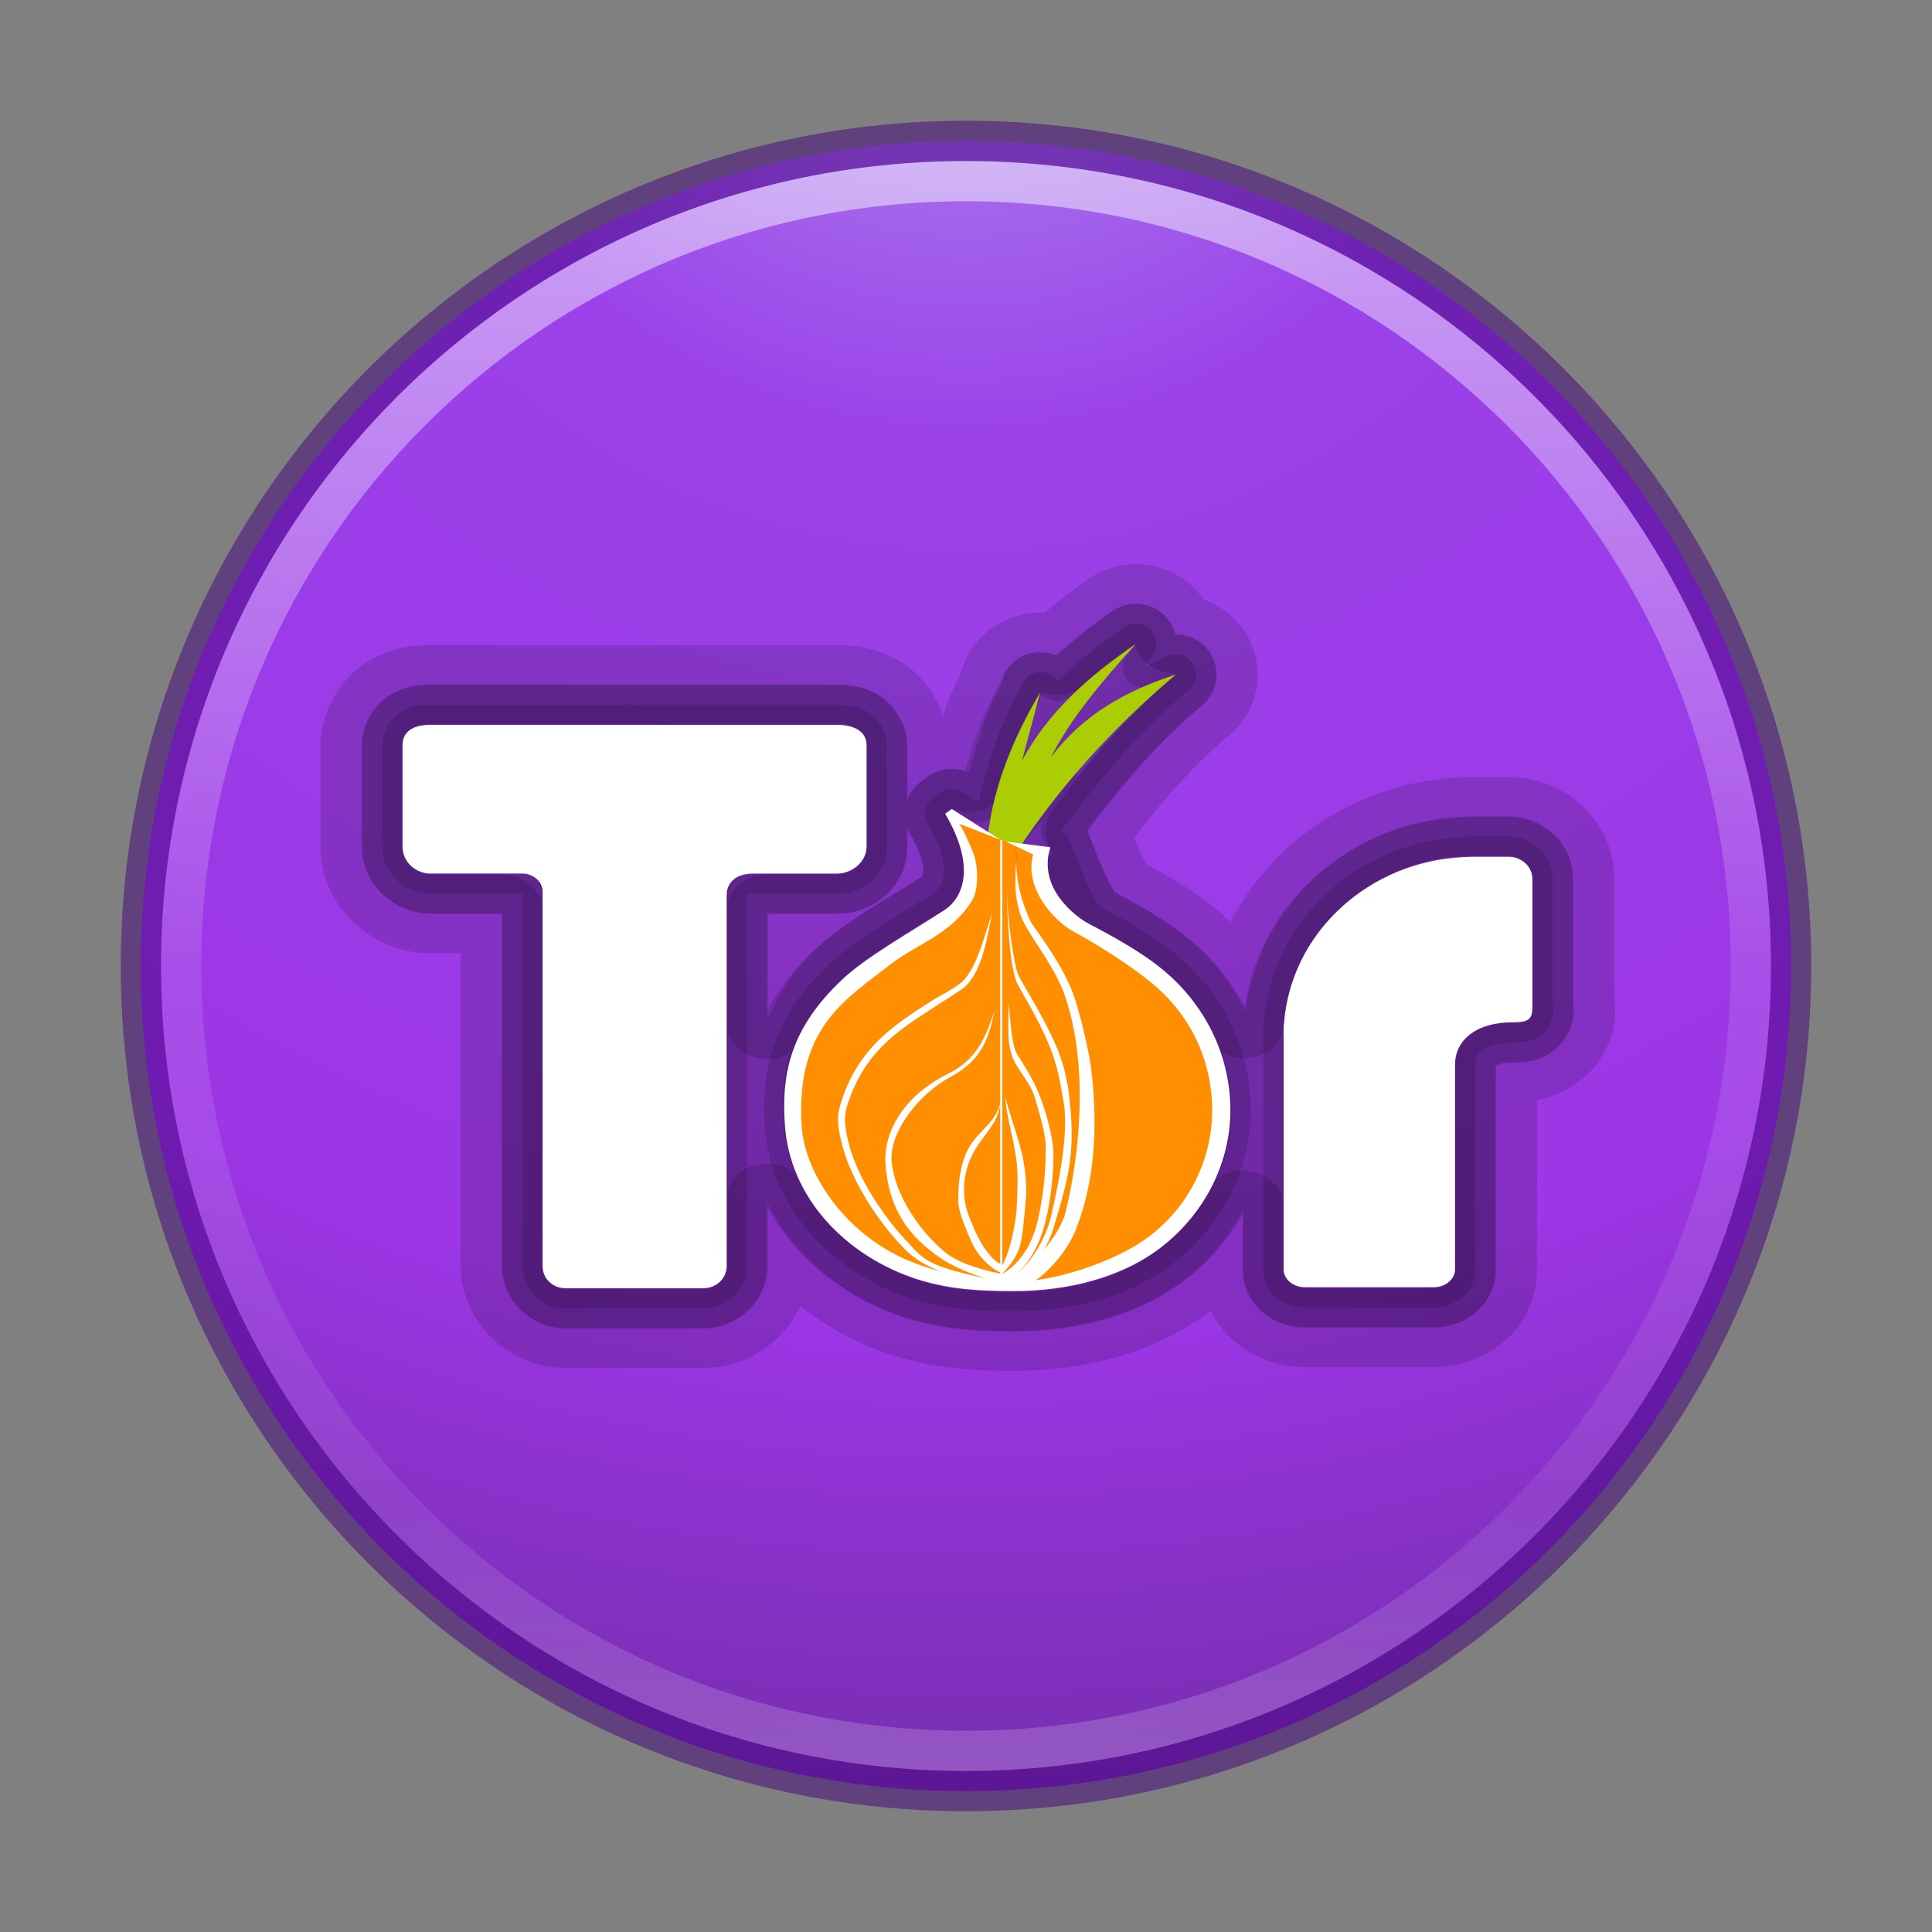 <?xml version="1.0" encoding="UTF-8" standalone="no"?>
<!-- Created with Inkscape (http://www.inkscape.org/) -->

<svg
   xmlns:dc="http://purl.org/dc/elements/1.1/"
   xmlns:cc="http://creativecommons.org/ns#"
   xmlns:rdf="http://www.w3.org/1999/02/22-rdf-syntax-ns#"
   xmlns:svg="http://www.w3.org/2000/svg"
   xmlns="http://www.w3.org/2000/svg"
   xmlns:sodipodi="http://sodipodi.sourceforge.net/DTD/sodipodi-0.dtd"
   xmlns:inkscape="http://www.inkscape.org/namespaces/inkscape"
   id="svg4031"
   height="48"
   width="48"
   version="1.1"
   inkscape:version="0.91 r13725"
   sodipodi:docname="browser-tor.svg">
  <rect width="100%" height="100%" fill="#808080" stroke="none"/>
  <sodipodi:namedview
     pagecolor="#ffffff"
     bordercolor="#666666"
     borderopacity="1"
     objecttolerance="10"
     gridtolerance="10"
     guidetolerance="10"
     inkscape:pageopacity="0"
     inkscape:pageshadow="2"
     inkscape:window-width="1535"
     inkscape:window-height="876"
     id="namedview47"
     showgrid="false"
     inkscape:zoom="4.9166667"
     inkscape:cx="-10.779661"
     inkscape:cy="24"
     inkscape:window-x="65"
     inkscape:window-y="24"
     inkscape:window-maximized="1"
     inkscape:current-layer="svg4031" />
  <defs
     id="defs4033">
    <linearGradient
       id="linearGradient3012"
       y2="44.341"
       gradientUnits="userSpaceOnUse"
       x2="71.204"
       gradientTransform="matrix(1.054 0 0 1.054 -51.611 -2.728)"
       y1="6.238"
       x1="71.204">
      <stop
         id="stop4013"
         stop-color="#fff"
         offset="0" />
      <stop
         id="stop4015"
         stop-color="#fff"
         stop-opacity=".235"
         offset=".508" />
      <stop
         id="stop4017"
         stop-color="#fff"
         stop-opacity=".157"
         offset=".835" />
      <stop
         id="stop4019"
         stop-color="#fff"
         stop-opacity=".392"
         offset="1" />
    </linearGradient>
    <radialGradient
       id="radialGradient3015"
       gradientUnits="userSpaceOnUse"
       cy="8.45"
       cx="3.972"
       gradientTransform="matrix(0 2.499 -2.643 -6.8014e-8 46.337 -12.18)"
       r="20">
      <stop
         id="stop3750-8-9"
         stop-color="#ad90ec"
         offset="0" />
      <stop
         id="stop3752-3-2"
         stop-color="#9b42ea"
         offset=".262" />
      <stop
         id="stop3754-7-2"
         stop-color="#9c36e6"
         offset=".705" />
      <stop
         id="stop3756-9-3"
         stop-color="#6c2ba0"
         offset="1" />
    </radialGradient>
    <radialGradient
       id="radialGradient3018"
       gradientUnits="userSpaceOnUse"
       cy="186.17"
       cx="99.157"
       gradientTransform="matrix(.271 0 0 .088 -2.855 25.187)"
       r="62.769">
      <stop
         id="stop3822-2-6-3"
         stop-color="#3d3d3d"
         offset="0" />
      <stop
         id="stop3864-8-7-7"
         stop-color="#686868"
         stop-opacity=".498"
         offset=".5" />
      <stop
         id="stop3824-1-2-5"
         stop-color="#686868"
         stop-opacity="0"
         offset="1" />
    </radialGradient>
  </defs>
  <path
     id="path2555"
     style="color:#000000"
     d="m24 3.5c-11.311 0-20.5 9.189-20.5 20.5s9.189 20.5 20.5 20.5 20.5-9.189 20.5-20.5-9.189-20.5-20.5-20.5z"
     fill="url(#radialGradient3015)" />
  <g
     id="g4283"
     stroke-linejoin="round"
     transform="matrix(.092 0 0 .087 9.974 15.984)"
     stroke="#000"
     stroke-linecap="round"
     stroke-width="11.218"
     fill="none">
    <g
       id="g4285"
       stroke-linejoin="round"
       transform="translate(-92 -64)"
       stroke="#000"
       stroke-linecap="round"
       stroke-width="11.218"
       fill="none">
      <g
         id="g4287"
         stroke-linejoin="round"
         stroke="#000"
         stroke-linecap="round"
         stroke-width="11.218"
         fill="none">
        <path
           id="path4289"
           opacity=".15"
           style="color-rendering:auto;text-decoration-color:#000000;color:#000000;isolation:auto;mix-blend-mode:normal;shape-rendering:auto;solid-color:#000000;block-progression:tb;text-decoration-line:none;text-decoration-style:solid;image-rendering:auto;white-space:normal;text-indent:0;text-transform:none"
           d="m290.38 58.408a5.449 5.775 0 0 0 -3.107 0.992c-6.483 4.671-12.648 9.759-18.155 15.496a5.449 5.775 0 0 0 -9.28 0.135c-0.27 0.48-0.247 1.007-0.511 1.489l-0.064-0.023-0.17 0.632c-5.663 10.454-8.921 21.308-11.238 32.188l-4.321-2.887a5.449 5.775 0 0 0 -6.109 0.203l-1.767 1.353a5.449 5.775 0 0 0 -1.511 7.602c4.014 7.224 4.573 12.004 4.193 14.842-0.38 2.838-1.631 4.163-2.597 4.827a5.449 5.775 0 0 0 -0.021 0.023c-8.566 5.93-21.518 13.322-29.074 21.181-0.008 0.008-0.013 0.014-0.021 0.023-0.006 0.007-0.015 0.016-0.021 0.022-13.25 13.565-17.624 28.258-16.474 45.294 0 0.008-0 0.015 0 0.022 1.403 23.221 18.113 42.083 39.844 49.376a5.449 5.775 0 0 0 0.021 0.022c9.505 3.12 18.247 3.519 27.414 3.519 15.382 0 31.41-3.953 43.526-14.075 12.728-10.607 20.39-26.573 20.39-43.331 0-16.729-7.04-32.547-19.241-43.692a5.449 5.775 0 0 0 -0.021 -0.023c-6.453-5.852-14.133-10.361-21.859-14.639 0.799 0.463 0.637 0.522 0.362 0.135-0.289-0.407-0.764-1.171-1.256-2.098-0.983-1.854-2.127-4.388-3.171-6.902-2.088-5.029-3.789-9.902-3.789-9.902a5.449 5.775 0 0 0 -2.107 -2.797c9.521-13.641 20.094-27.311 34.395-40.06a5.449 5.775 0 0 0 -5.172 -9.925c-2.473 0.841-4.665 2.373-7.066 3.406 0.795-0.942 1.145-1.808 1.958-2.752a5.449 5.775 0 0 0 -3.98 -9.677zm-190.43 23.098c-2.741 0-5.585 0.374-8.301 2.165-2.716 1.791-4.811 5.615-4.81 9.383v29.03c0 7.537 6.114 13.421 13.111 13.421h24.732v106.35c0 6.695 5.433 12.068 11.6 12.068h37.268c6.167 0 11.749-5.201 11.749-12.068v-105.97c0-0.281-0.036-0.049-0.064-0.023s0.301-0.361 1.852-0.361h22.519c6.952 0 13.452-5.423 13.452-13.421v-29.03c0-3.999-2.425-7.787-5.172-9.474s-5.587-2.075-8.28-2.075h-109.66zm0 11.549h109.66c1.276 0 2.195 0.31 2.554 0.474v28.557c0 0.469-1.314 1.872-2.554 1.872h-22.519c-3.504 0-6.791 1.053-9.174 3.338s-3.512 5.597-3.512 8.594v105.97c0 0.235-0.191 0.519-0.851 0.519h-37.268c-0.663 0-0.702-0.111-0.702-0.519v-106.94c0-3.506-1.767-6.563-3.831-8.323-2.064-1.761-4.368-2.639-6.939-2.639h-24.86c-1.471 0-2.213-0.942-2.213-1.872v-28.647c0.249-0.1 0.907-0.383 2.213-0.383zm163.97 7.935a5.449 5.775 0 0 0 4.832 1.15c-3.611 4.691-8.773 9.085-11.877 13.827 0.673-4.27 3.201-8.695 4.597-13.06a5.449 5.775 0 0 0 2.448 -1.917zm117.38 18.181c-1.862 0-4.39 0.198-5.555 0.316-26.967 2.724-48.54 24.511-50.763 52.06-0.262 1.809-0.258 3.301-0.213 4.692v66.587c0 6.623 5.522 10.827 11.195 10.827h34.821c5.673 0 11.195-4.204 11.195-10.827v-58.602c0-1.544 0.419-2.701 1.788-3.88s3.989-2.368 8.471-2.368c1.642 0 3.088-0.079 4.683-0.586 1.594-0.507 3.477-1.756 4.534-3.496 2.114-3.48 1.405-5.841 1.405-7.962v-34.692c0-6.826-5.525-12.068-11.855-12.068h-9.706zm-126.9 2.797a5.449 5.775 0 0 0 4.555 4.804c1.71 0.277 3.016 0.462 4.406 0.677 0.672 1.859 1.247 3.546 2.809 7.308 1.126 2.711 2.355 5.494 3.64 7.917 0.642 1.212 1.277 2.334 2.022 3.384 0.745 1.05 1.418 2.095 3.235 3.113a5.449 5.775 0 0 0 0.021 0.023c7.556 4.183 14.62 8.429 19.901 13.218 9.911 9.065 15.431 21.611 15.431 34.917 0 13.013-6.003 25.75-16.219 34.263-9.462 7.905-23.228 11.594-36.8 11.594-8.861 0-16.204-0.405-24.179-3.023-18.124-6.095-31.182-21.357-32.245-39.09a5.449 5.775 0 0 0 0 -0.068c-1.017-14.871 1.687-24.444 13.239-36.248a5.449 5.775 0 0 0 0.043 -0.045c5.28-5.506 18.219-13.411 27.393-19.76l0.021-0.023c3.397-2.345 6.63-6.75 7.449-12.88 0.364-2.717-1.822-6.654-2.469-9.88l0.936 0.632a5.449 5.775 0 0 0 6.811 -0.835zm126.9 8.752h9.706c0.772 0 0.958 0.517 0.958 0.519v34.692c0 0.762 0.156 0.127 0.106 0.541-6.214 0.036-11.429 1.668-15.176 4.895-3.788 3.262-5.811 8.119-5.811 12.857v58.602c0-1.159 0.311-0.722-0.298-0.722h-34.821c-0.609 0-0.298-0.437-0.298 0.722v-66.79a5.449 5.775 0 0 0 0 -0.203c-0.028-0.858 0.092-2.809 0.064-2.639a5.449 5.775 0 0 0 0.064 -0.519c1.686-21.801 18.84-39.449 40.972-41.684 0.483-0.049 3.767-0.271 4.534-0.271z"
           fill="#000" />
      </g>
    </g>
  </g>
  <g
     id="g4317"
     stroke-linejoin="round"
     transform="matrix(.092 0 0 .087 9.974 15.984)"
     stroke="#000"
     stroke-linecap="round"
     stroke-width="22.437"
     fill="none">
    <g
       id="g4319"
       stroke-linejoin="round"
       transform="translate(-92 -64)"
       stroke="#000"
       stroke-linecap="round"
       stroke-width="22.437"
       fill="none">
      <g
         id="g4321"
         stroke-linejoin="round"
         stroke="#000"
         stroke-linecap="round"
         stroke-width="22.437"
         fill="none">
        <path
           id="path4323"
           opacity=".15"
           style="color-rendering:auto;text-decoration-color:#000000;color:#000000;isolation:auto;mix-blend-mode:normal;shape-rendering:auto;solid-color:#000000;block-progression:tb;text-decoration-line:none;text-decoration-style:solid;image-rendering:auto;white-space:normal;text-indent:0;text-transform:none"
           d="m290.44 52.634a10.899 11.55 0 0 0 -6.236 2.007c-5.318 3.831-10.275 8.286-15.112 12.88a10.899 11.55 0 0 0 -13.941 4.556c-0.536 0.956-0.528 2.037-1.043 3l-0.128-0.068-0.383 1.556c-4.076 7.811-6.075 16.059-8.45 24.248a10.899 11.55 0 0 0 -10.919 1.128l-1.767 1.353a10.899 11.55 0 0 0 -3.959 5.752v-15.993c0-5.881-3.891-11.999-7.896-14.459-4.005-2.46-7.667-2.865-11.004-2.865h-109.66c-3.364 0-7.129 0.377-11.174 3.045-4.045 2.668-7.387 8.857-7.386 14.278v29.03c0 10.841 8.8 19.196 18.56 19.196h19.283v100.58c0 9.838 8.129 17.842 17.049 17.842h37.268c8.92 0 17.198-7.66 17.198-17.842v-18.158c7.472 15.469 21.098 27.473 37.566 33a10.899 11.55 0 0 0 0.085 0.023c10.27 3.371 19.691 3.789 29.01 3.789 16.28 0 33.448-4.094 46.889-15.316 6.37-5.309 11.222-12.112 15.027-19.421v17.053c0 10.514 8.438 16.602 16.644 16.602h34.821c8.206 0 16.644-6.087 16.644-16.602v-58.06c0.247-0.193 1.391-1.015 4.81-1.015 1.919 0 3.789-0.056 6.236-0.835 2.447-0.779 5.747-2.932 7.556-5.91 3.618-5.955 2.277-9.085 2.277-11.075v-34.692c0-10.239-8.195-17.842-17.304-17.842h-9.706c-2.41 0-4.581 0.186-6.087 0.338-28.803 2.91-51.927 25.999-55.19 55.557-3.572-7.446-8.231-14.406-14.388-20.03a10.899 11.55 0 0 0 -0.021 -0.023c-6.46-5.859-13.812-10.068-21.007-14.098-0.158-0.255-0.281-0.434-0.553-0.947-0.832-1.57-1.934-4.012-2.937-6.429-2.007-4.833-3.661-9.564-3.661-9.564a10.899 11.55 0 0 0 -0.192 -0.496c8.855-12.2 18.014-24.46 30.883-35.933a10.899 11.55 0 0 0 -7.26 -20.379 10.899 11.55 0 0 0 -10.45 -8.774zm-187.26 46.196h103.53v19.353h-19.624c-4.48 0-9.247 1.385-12.834 4.827-3.587 3.442-5.3 8.524-5.3 12.88v100.71h-27.925v-101.68c0-5.373-2.765-10.178-5.853-12.812s-6.384-3.925-10.365-3.925h-21.625v-19.353zm125.32 17.391a10.899 11.55 0 0 0 0.958 2.301c3.589 6.46 3.649 9.912 3.491 11.098-0.159 1.186-0.445 0.964-0.192 0.789a10.899 11.55 0 0 0 -0.021 0.022c-8.27 5.725-21.22 12.869-29.904 21.902-5.76 5.897-9.121 12.524-12.089 19.218v-30.271h18.858c9.807 0 18.9-7.433 18.9-19.196v-5.865zm25.541 14.662a10.899 11.55 0 0 0 4.108 1.601c0.51 0.083 0.872 0.127 1.341 0.203 0.691 1.828 0.736 2.122 1.681 4.399 1.166 2.809 2.46 5.729 3.895 8.436 0.718 1.354 1.453 2.645 2.426 4.015 0.973 1.371 1.837 2.962 5.044 4.759a10.899 11.55 0 0 0 0.043 0.022c7.464 4.132 14.169 8.222 18.858 12.474 8.773 8.026 13.537 18.942 13.537 30.542 0 11.141-5.174 22.264-14.133 29.729a10.899 11.55 0 0 0 -0.021 0c-8.135 6.796-20.748 10.353-33.416 10.353-8.675 0-15.319-0.387-22.497-2.729-0.01-0.003-0.011-0.019-0.021-0.023-16.324-5.491-27.558-18.958-28.457-33.948a10.899 11.55 0 0 0 0 -0.113c-0.941-13.764 0.883-20.761 11.557-31.669a10.899 11.55 0 0 0 0.085 -0.09c4.148-4.325 17.092-12.483 26.563-19.038l0.021-0.023c4.616-3.183 8.835-9.136 9.876-16.917 0.08-0.594-0.533-1.38-0.49-1.985zm127.26 5.617h5.215v26.053c-4.679 0.849-9.573 1.361-13.047 4.353-4.998 4.304-7.833 10.988-7.833 17.323v52.106h-24.519v-60.294a10.899 11.55 0 0 0 0 -0.383c-0.018-0.542 0.187-2.698-0.021-1.444a10.899 11.55 0 0 0 0.128 -1.06c1.46-18.881 16.393-34.418 36.077-36.406 0.141-0.014 3.782-0.248 4.001-0.248zm-61.66 33.699c-0.058 0.347-0.001 0.394-0.043 0.699-0.011 0.128-0.075 0.233-0.085 0.361l0.128-1.06z"
           fill="#000" />
      </g>
    </g>
  </g>
  <path
     id="path8655"
     opacity=".5"
     stroke-linejoin="round"
     style="color:#000000"
     d="m43.5 23.999c0 10.77-8.731 19.501-19.5 19.501-10.77 0-19.5-8.731-19.5-19.501 0-10.769 8.731-19.499 19.5-19.499s19.5 8.73 19.5 19.499v0z"
     stroke="url(#linearGradient3012)"
     stroke-linecap="round"
     fill="none" />
  <g
     id="g4277"
     fill="#fff"
     transform="matrix(.092 0 0 .087 9.973 15.984)">
    <g
       id="g4279"
       transform="translate(-92 -64)">
      <g
         id="g4281">
        <path
           id="path4283"
           d="m264.51 77.978-4.917 19.529c6.965-13.793 18.027-24.172 30.729-33.323-9.287 10.789-17.754 21.579-22.944 32.368 8.741-12.292 20.486-19.12 33.733-23.627-17.618 15.706-31.602 32.559-42.255 49.494l-8.467-3.687c1.501-13.521 6.609-27.369 14.121-40.754z"
           fill="#abcd03" />
        <path
           id="path4285"
           d="m241.9 115.14 16.116 6.686c0 4.098-0.333 16.597 2.229 20.284 26.803 34.519 22.293 103.71-5.429 105.49-42.217 0-58.317-28.679-58.317-55.038 0-24.037 28.816-40.016 46.025-54.219 4.37-3.824 3.611-12.275-0.624-23.201z"
           fill="#ff8f00" />
        <path
           id="path4287"
           d="m258.02 121.59 5.808 2.963c-0.546 3.823 0.273 12.292 4.096 14.476 16.936 10.516 32.914 21.988 39.197 33.46 22.398 40.426-15.706 77.846-48.62 74.295 17.891-13.248 23.081-40.425 16.389-70.062-2.731-11.609-6.966-22.125-14.478-34.007-3.254-5.832-2.118-13.066-2.392-21.125z"
           fill="#ff8f00" />
      </g>
      <g
         id="g4289">
        <path
           id="path4291"
           d="m255.23 120.59 12.018 1.639c-3.551 11.745 6.966 19.939 10.38 21.852 7.648 4.234 15.023 8.604 20.896 13.93 11.063 10.106 17.345 24.31 17.345 39.333 0 14.886-6.829 29.226-18.301 38.786-10.789 9.014-25.675 12.838-40.152 12.838-9.014 0-17.072-0.409-25.812-3.278-19.939-6.692-34.826-23.763-36.055-44.25-1.093-15.979 2.458-28.134 14.887-40.835 6.418-6.692 19.393-14.34 28.271-20.486 4.371-3.005 9.014-11.473 0.136-27.451l1.776-1.366 13.157 8.812-11.108-4.578c0.956 1.366 3.551 7.512 4.098 9.287 1.229 5.053 0.683 9.971-0.41 12.155-5.599 10.107-15.159 12.838-22.124 18.574-12.292 10.106-25.676 18.164-24.174 45.888 0.683 13.657 11.336 30.319 27.314 38.104 9.014 4.371 19.394 6.146 29.91 6.692 9.423 0.41 27.451-5.19 37.284-13.384 10.516-8.74 16.389-21.988 16.389-35.508 0-13.658-5.463-26.632-15.706-35.783-5.873-5.326-15.569-11.745-21.578-15.16-6.009-3.414-13.521-12.974-11.063-22.124z" />
        <path
           id="path4293"
           d="m251.54 140.8c-1.229 6.283-2.595 17.618-8.058 21.852-2.322 1.638-4.644 3.278-7.102 4.916-9.833 6.693-19.667 12.974-24.173 29.09-0.956 3.415-0.136 7.102 0.684 10.516 2.458 9.833 9.423 20.486 14.886 26.769 0 0.273 1.093 0.956 1.093 1.229 4.507 5.327 5.873 6.829 22.944 10.652l-0.41 1.913c-10.243-2.731-18.71-5.189-24.037-11.336 0-0.136-0.956-1.093-0.956-1.093-5.736-6.556-12.702-17.481-15.296-27.724-0.956-4.098-1.775-7.238-0.683-11.473 4.643-16.661 14.75-23.217 24.993-30.182 2.322-1.502 5.053-2.869 7.238-4.644 4.233-3.14 6.554-12.701 8.877-20.485z" />
        <path
           id="path4295"
           d="m255.91 166.75c0.137 7.102-0.556 10.665 1.219 15.719 1.092 3.004 4.782 7.101 5.875 11.062 1.502 5.327 3.138 11.199 3 14.75 0 4.098-0.256 11.742-2.031 19.937-1.354 6.771-4.473 12.582-9.719 15.875-5.373-1.106-11.682-2.995-15.406-6.188-7.238-6.282-13.649-16.786-14.469-25.938-0.682-7.511 6.273-18.588 15.969-24.188 8.194-4.78 10.1-10.228 11.875-18.969-2.458 7.648-4.766 14.059-12.688 18.156-11.472 6.009-17.358 16.096-16.812 25.656 0.819 12.291 5.742 20.62 15.438 27.312 4.097 2.868 11.751 5.899 16.531 6.719v-0.625c3.625-0.679 8.318-6.633 10.656-14.688 2.049-7.238 2.857-16.502 2.719-22.375-0.137-3.414-1.643-10.808-4.375-17.5-1.502-3.687-3.809-7.374-5.312-9.969-1.637-2.597-1.649-8.195-2.469-14.75z" />
        <path
           id="path4297"
           d="m255.09 193.53c0.136 4.78 2.056 10.905 2.875 17.188 0.684 4.644 0.387 9.308 0.25 13.406-0.135 4.743-1.715 13.242-3.875 17.375-2.037-0.934-2.833-1.999-4.156-3.719-1.638-2.322-2.751-4.644-3.844-7.375-0.819-2.049-1.776-4.394-2.188-7.125-0.546-4.097-0.393-10.506 4.25-17.062 3.551-5.19 4.365-5.585 5.594-11.594-1.64 5.326-2.862 5.869-6.688 10.375-4.233 4.917-4.938 12.159-4.938 18.031 0 2.459 0.981 5.187 1.938 7.781 1.092 2.732 2.029 5.452 3.531 7.5 2.258 3.321 5.148 5.209 6.562 5.562 0.009 0.002 0.022-0.002 0.031 0 0.03 0.007 0.065 0.025 0.094 0.031v-0.156c2.65-2.954 4.244-5.889 4.781-8.844 0.683-3.551 0.84-7.11 1.25-11.344 0.409-3.551 0.112-8.334-0.844-13.25-1.365-6.146-3.669-12.412-4.625-16.781z" />
        <path
           id="path4299"
           d="m255.5 135.07c0.137 7.101 0.683 20.35 2.595 25.539 0.546 1.775 5.599 9.56 9.149 18.983 2.459 6.556 3.005 12.565 3.415 14.34 1.639 7.785-0.41 20.896-3.142 33.324-1.365 6.692-6.009 15.023-11.335 18.301l-1.092 1.912c3.005-0.137 10.379-7.375 12.974-16.389 4.371-15.296 6.146-22.398 4.098-39.333-0.273-1.64-0.956-7.238-3.551-13.248-3.824-9.151-9.287-17.891-9.969-19.667-1.23-2.867-2.869-15.295-3.142-23.762z" />
        <path
           id="path4301"
           d="m258.06 125.35c-0.405 7.298-0.514 9.986 0.851 15.312 1.502 5.873 9.151 14.34 12.292 24.037 6.009 18.574 4.507 42.884 0.136 61.867-1.638 6.691-9.424 16.389-17.208 19.529l5.736 1.366c3.141-0.137 11.198-7.648 14.34-16.252 5.052-13.521 6.009-29.636 3.96-46.571-0.137-1.639-2.869-16.252-5.463-22.398-3.688-9.15-10.244-17.345-10.926-19.119-1.228-3.005-3.926-9.244-3.719-17.771z" />
        <rect
           id="rect4303"
           height="126.02"
           width=".55"
           y="120.22"
           x="253.72" />
      </g>
    </g>
    <path
       id="path4305"
       d="m7.943 23.282h109.67c4.096 0 8.005 1.54 8.005 5.774v29.034c0 4.234-3.909 7.649-8.005 7.649h-22.534c-5.054 0-7.239 2.867-7.239 6.145v105.98c0 3.551-2.868 6.282-6.282 6.282h-37.284c-3.415 0-6.146-2.731-6.146-6.282v-106.94c0-3.278-3.005-5.189-5.326-5.189h-24.857c-4.234 0-7.648-3.415-7.648-7.649v-29.035c-0.001-4.234 3.413-5.774 7.648-5.774z" />
    <path
       id="path4307"
       d="m289.31 60.959h9.696c3.551 0 6.419 2.868 6.419 6.282v34.69c0 4.507 0.273 6.282-5.19 6.282-10.789 0-15.705 5.736-15.705 12.018v58.589c0 2.732-2.595 5.053-5.736 5.053h-34.827c-3.141 0-5.736-2.321-5.736-5.053v-66.784c-0.038-1.174-0.015-2.908 0.137-3.823 1.912-24.72 21.308-44.498 45.888-46.981 0.824-0.083 3.739-0.273 5.054-0.273z" />
  </g>
  <path
     id="path2555-6"
     opacity=".5"
     stroke-linejoin="round"
     style="color:#000000"
     d="m24 3.5c-11.311 0-20.5 9.189-20.5 20.5s9.189 20.5 20.5 20.5 20.5-9.189 20.5-20.5-9.189-20.5-20.5-20.5z"
     fill-opacity="0"
     stroke="#42007d"
     stroke-linecap="round" />
</svg>
